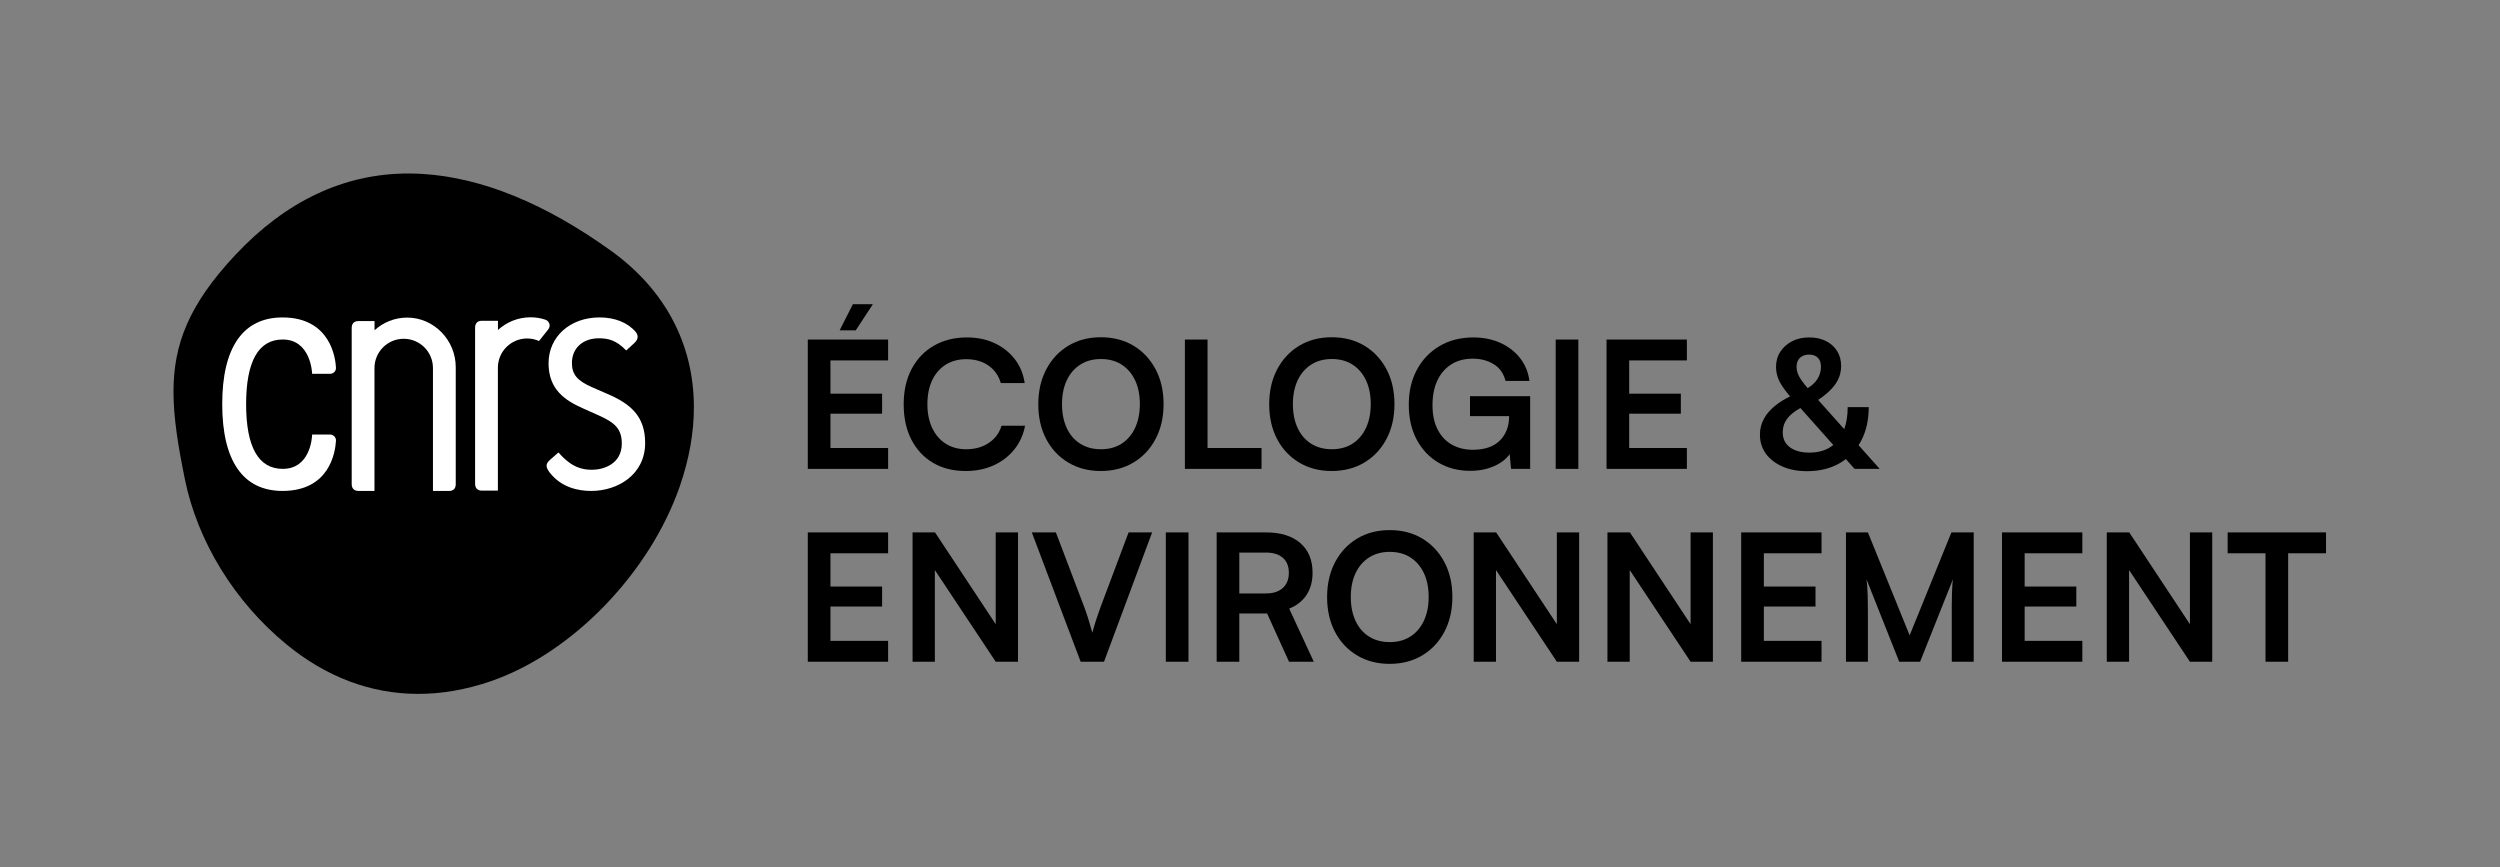 <?xml version="1.0" encoding="utf-8"?>
<!-- Generator: $$$/GeneralStr/196=Adobe Illustrator 27.6.0, SVG Export Plug-In . SVG Version: 6.00 Build 0)  -->
<svg version="1.1" id="Calque_1" xmlns="http://www.w3.org/2000/svg" xmlns:xlink="http://www.w3.org/1999/xlink" x="0px" y="0px"
	 viewBox="0 0 2981.58 1034.47" style="enable-background:new 0 0 2981.58 1034.47;" xml:space="preserve">
<rect x="0" y="0" width="2981.58" height="1034.47" fill="#808080" stroke="none"/>
<style type="text/css">
	.st0{fill:#FFFFFF;}
</style>
<g>
	<polygon points="1041.05,362.76 1017.21,362.76 1001.38,393.99 1020.58,393.99 	"/>
	<polygon points="963.4,559.2 1059.19,559.2 1059.19,534.31 990.41,534.31 990.41,493.37 1052.02,493.37 1052.02,469.53 
		990.41,469.53 990.41,429.86 1059.19,429.86 1059.19,404.96 963.4,404.96 	"/>
	<path d="M1179.36,528.19c-7.53,5.06-16.56,7.6-27.11,7.6c-9.28,0-17.41-2.22-24.37-6.65c-6.96-4.43-12.34-10.69-16.14-18.78
		c-3.8-8.09-5.7-17.48-5.7-28.17c0-11.11,1.9-20.68,5.7-28.7s9.18-14.21,16.14-18.57c6.96-4.36,15.09-6.54,24.37-6.54
		c10.41,0,19.23,2.5,26.48,7.49c7.24,4.99,12.2,11.99,14.88,20.99h28.48c-1.69-11.11-5.7-20.71-12.03-28.8
		c-6.33-8.09-14.35-14.38-24.05-18.88c-9.71-4.5-20.68-6.75-32.92-6.75c-14.91,0-28.06,3.31-39.46,9.92
		c-11.39,6.61-20.22,15.9-26.48,27.85c-6.26,11.96-9.39,25.95-9.39,41.99c0,16.18,3.06,30.21,9.18,42.09
		c6.12,11.89,14.7,21.1,25.74,27.64c11.04,6.54,24.09,9.81,39.14,9.81c12.24,0,23.32-2.25,33.23-6.75
		c9.92-4.5,18.15-10.83,24.69-18.99c6.54-8.16,10.79-17.58,12.76-28.27h-28.06C1191.91,516.3,1186.88,523.12,1179.36,528.19z"/>
	<path d="M1351.93,412.35c-11.18-6.75-24.16-10.13-38.93-10.13c-14.77,0-27.75,3.38-38.93,10.13
		c-11.18,6.75-19.94,16.14-26.27,28.17s-9.5,25.92-9.5,41.67c0,15.61,3.13,29.4,9.39,41.36c6.26,11.96,15.01,21.31,26.27,28.06
		c11.25,6.75,24.19,10.13,38.82,10.13c14.77,0,27.78-3.38,39.04-10.13c11.25-6.75,20.04-16.14,26.38-28.17
		c6.33-12.03,9.5-25.85,9.5-41.46c0-15.75-3.17-29.61-9.5-41.57C1371.87,428.46,1363.12,419.1,1351.93,412.35z M1353.73,510.36
		c-3.8,8.09-9.15,14.35-16.04,18.78c-6.89,4.43-15.12,6.65-24.69,6.65c-9.43,0-17.62-2.18-24.58-6.54
		c-6.96-4.36-12.34-10.58-16.14-18.67c-3.8-8.09-5.7-17.62-5.7-28.59s1.9-20.47,5.7-28.48s9.18-14.24,16.14-18.67
		c6.96-4.43,15.16-6.65,24.58-6.65c9.56,0,17.79,2.22,24.69,6.65c6.89,4.43,12.24,10.66,16.04,18.67c3.8,8.02,5.7,17.51,5.7,28.48
		C1359.42,492.81,1357.52,502.27,1353.73,510.36z"/>
	<polygon points="1504.51,534.31 1440.15,534.31 1440.15,404.96 1413.14,404.96 1413.14,559.2 1417.79,559.2 1440.15,559.2 
		1504.51,559.2 	"/>
	<path d="M1549.34,551.61c11.25,6.75,24.19,10.13,38.82,10.13c14.77,0,27.78-3.38,39.04-10.13c11.25-6.75,20.04-16.14,26.38-28.17
		c6.33-12.03,9.5-25.85,9.5-41.46c0-15.75-3.17-29.61-9.5-41.57c-6.33-11.95-15.09-21.31-26.27-28.06s-24.16-10.13-38.93-10.13
		c-14.77,0-27.75,3.38-38.93,10.13c-11.18,6.75-19.94,16.14-26.27,28.17s-9.5,25.92-9.5,41.67c0,15.61,3.13,29.4,9.39,41.36
		C1529.33,535.5,1538.09,544.86,1549.34,551.61z M1547.65,453.49c3.8-8.02,9.18-14.24,16.14-18.67c6.96-4.43,15.16-6.65,24.58-6.65
		c9.56,0,17.79,2.22,24.69,6.65c6.89,4.43,12.24,10.66,16.04,18.67c3.8,8.02,5.7,17.51,5.7,28.48c0,10.83-1.9,20.29-5.7,28.38
		c-3.8,8.09-9.15,14.35-16.04,18.78c-6.89,4.43-15.12,6.65-24.69,6.65c-9.43,0-17.62-2.18-24.58-6.54
		c-6.96-4.36-12.34-10.58-16.14-18.67c-3.8-8.09-5.7-17.62-5.7-28.59S1543.86,461.51,1547.65,453.49z"/>
	<path d="M1792.31,549.92c3.35-2.52,6.06-5.29,8.17-8.28l1.64,17.57h22.79v-86.72h-71.74v23.84h46.63v0.63
		c0,6.05-1.02,11.54-3.06,16.46c-2.04,4.93-4.89,9.11-8.55,12.55c-3.66,3.45-8.12,6.05-13.4,7.81c-5.27,1.76-11.36,2.64-18.25,2.64
		c-9.43,0-17.76-2.04-25-6.12c-7.25-4.08-12.91-10.09-16.99-18.04c-4.08-7.95-6.12-17.62-6.12-29.01c0-11.25,1.9-20.99,5.7-29.22
		s9.28-14.66,16.46-19.31c7.17-4.64,15.83-6.96,25.95-6.96c9.28,0,17.51,2.15,24.69,6.44c7.17,4.29,11.96,11.01,14.35,20.15h28.48
		c-1.41-10.55-5.17-19.69-11.29-27.43c-6.12-7.73-13.96-13.75-23.53-18.04c-9.57-4.29-20.26-6.44-32.07-6.44
		c-15.33,0-28.8,3.45-40.41,10.34c-11.61,6.89-20.61,16.35-27.01,28.38c-6.4,12.03-9.6,25.85-9.6,41.46
		c0,15.9,3.13,29.75,9.39,41.57c6.26,11.82,14.91,21,25.95,27.54c11.04,6.54,23.74,9.81,38.09,9.81c7.73,0,14.91-1.02,21.52-3.06
		C1781.72,556.43,1787.45,553.58,1792.31,549.92z"/>
	<rect x="1855.37" y="404.96" width="27.01" height="154.24"/>
	<polygon points="2011.81,534.31 1943.02,534.31 1943.02,493.37 2004.63,493.37 2004.63,469.53 1943.02,469.53 1943.02,429.86 
		2011.81,429.86 2011.81,404.96 1916.01,404.96 1916.01,559.2 2011.81,559.2 	"/>
	<path d="M2211.83,559.2h29.96l-25.2-28.23c1.08-1.68,2.1-3.41,3.05-5.22c6.05-11.46,9.07-24.86,9.07-40.2h-25.11
		c0,10.08-1.38,18.82-4.12,26.25l-31.11-34.84c9.02-6.06,15.7-12.09,20.04-18.1c4.92-6.82,7.38-14.31,7.38-22.47
		c0-6.75-1.62-12.69-4.85-17.83c-3.24-5.13-7.7-9.11-13.4-11.92c-5.7-2.81-12.34-4.22-19.94-4.22c-7.6,0-14.35,1.51-20.26,4.54
		c-5.91,3.03-10.59,7.17-14.03,12.45c-3.45,5.27-5.17,11.36-5.17,18.25c0,6.05,1.4,11.85,4.22,17.41
		c2.56,5.05,6.76,10.95,12.57,17.69c-6.43,3.15-12.03,6.57-16.79,10.27c-6.33,4.93-11.11,10.34-14.35,16.25
		c-3.24,5.91-4.85,12.24-4.85,18.99c0,8.72,2.35,16.32,7.07,22.79c4.71,6.47,11.29,11.57,19.73,15.3
		c8.44,3.73,18.21,5.59,29.33,5.59c14.91,0,27.88-3.17,38.93-9.5c2.62-1.5,5.09-3.15,7.43-4.94L2211.83,559.2z M2146.63,426.8
		c2.67-2.6,6.33-3.9,10.97-3.9c4.5,0,7.98,1.27,10.44,3.8c2.46,2.53,3.69,6.05,3.69,10.55c0,5.77-1.58,10.97-4.75,15.61
		c-2.57,3.77-6.29,7.11-11.12,10.04c-2.95-3.48-5.37-6.54-7.23-9.2c-2.18-3.09-3.73-5.91-4.64-8.44c-0.92-2.53-1.37-5.13-1.37-7.81
		C2142.62,432.96,2143.96,429.41,2146.63,426.8z M2158.03,539.79c-9.85,0-17.62-2.11-23.32-6.33c-5.7-4.22-8.55-10.13-8.55-17.72
		c0-4.5,0.91-8.58,2.74-12.24c1.83-3.66,4.67-7.1,8.55-10.34c2.69-2.25,5.96-4.43,9.77-6.55l39.24,44.09
		C2179.07,536.76,2169.59,539.79,2158.03,539.79z"/>
	<polygon points="963.4,789.2 1059.19,789.2 1059.19,764.31 990.41,764.31 990.41,723.37 1052.02,723.37 1052.02,699.53 
		990.41,699.53 990.41,659.86 1059.19,659.86 1059.19,634.96 963.4,634.96 	"/>
	<polygon points="1187.52,744.47 1115.15,634.96 1088.35,634.96 1088.35,789.2 1114.94,789.2 1114.94,679.85 1187.52,789.2 
		1214.11,789.2 1214.11,634.96 1187.52,634.96 	"/>
	<path d="M1312.65,723.79c-1.41,3.94-2.95,8.37-4.64,13.29c-1.69,4.93-3.45,10.76-5.27,17.51c-1.69-6.19-3.31-11.74-4.85-16.67
		c-1.55-4.92-3.17-9.63-4.85-14.14l-33.76-88.83h-28.7l58.24,154.24h27.85l57.39-154.24h-28.06L1312.65,723.79z"/>
	<rect x="1390.4" y="634.96" width="27.01" height="154.24"/>
	<path d="M1558.33,709.34c4.71-7.24,7.07-16,7.07-26.27c0-15.19-4.89-27.01-14.67-35.45c-9.78-8.44-23.39-12.66-40.83-12.66h-58.87
		V789.2h27.01v-57.6h33.13l26.16,57.6h29.54l-29.33-63.3C1546.69,722.11,1553.62,716.59,1558.33,709.34z M1529.95,701.22
		c-4.78,4.36-11.47,6.54-20.04,6.54h-31.86v-48.74h31.86c8.58,0,15.26,2.08,20.04,6.22c4.78,4.15,7.17,10.1,7.17,17.83
		C1537.13,690.81,1534.73,696.86,1529.95,701.22z"/>
	<path d="M1696.37,642.35c-11.18-6.75-24.16-10.13-38.93-10.13c-14.77,0-27.75,3.38-38.93,10.13
		c-11.18,6.75-19.94,16.14-26.27,28.17s-9.5,25.92-9.5,41.67c0,15.61,3.13,29.4,9.39,41.36c6.26,11.96,15.01,21.31,26.27,28.06
		c11.25,6.75,24.19,10.13,38.82,10.13c14.77,0,27.78-3.38,39.04-10.13c11.25-6.75,20.04-16.14,26.38-28.17
		c6.33-12.03,9.5-25.85,9.5-41.46c0-15.75-3.17-29.61-9.5-41.57C1716.31,658.46,1707.55,649.1,1696.37,642.35z M1698.16,740.36
		c-3.8,8.09-9.15,14.35-16.04,18.78c-6.89,4.43-15.12,6.65-24.69,6.65c-9.43,0-17.62-2.18-24.58-6.54
		c-6.96-4.36-12.34-10.58-16.14-18.67c-3.8-8.09-5.7-17.62-5.7-28.59c0-10.97,1.9-20.47,5.7-28.49s9.18-14.24,16.14-18.67
		c6.96-4.43,15.16-6.65,24.58-6.65c9.56,0,17.79,2.22,24.69,6.65c6.89,4.43,12.24,10.66,16.04,18.67c3.8,8.02,5.7,17.51,5.7,28.49
		C1703.86,722.81,1701.96,732.27,1698.16,740.36z"/>
	<polygon points="1856.75,744.47 1784.37,634.96 1757.58,634.96 1757.58,789.2 1784.16,789.2 1784.16,679.85 1856.75,789.2 
		1883.33,789.2 1883.33,634.96 1856.75,634.96 	"/>
	<polygon points="2016.26,744.47 1943.89,634.96 1917.09,634.96 1917.09,789.2 1943.68,789.2 1943.68,679.85 2016.26,789.2 
		2042.85,789.2 2042.85,634.96 2016.26,634.96 	"/>
	<polygon points="2076.61,789.2 2172.4,789.2 2172.4,764.31 2103.62,764.31 2103.62,723.37 2165.23,723.37 2165.23,699.53 
		2103.62,699.53 2103.62,659.86 2172.4,659.86 2172.4,634.96 2076.61,634.96 	"/>
	<path d="M2277.52,757.76l-49.8-122.8h-26.16V789.2h26.16v-55.28c0-9.71-0.11-18.15-0.32-25.32c-0.21-7.17-0.67-13.08-1.37-17.72
		l39.03,98.33h24.9l39.25-98.54c-0.42,2.82-0.71,5.63-0.84,8.44c-0.14,2.82-0.28,6.05-0.42,9.71c-0.14,3.66-0.21,8.12-0.21,13.4
		c0,5.27,0,11.78,0,19.52v47.47h26.16V634.96h-26.59L2277.52,757.76z"/>
	<polygon points="2387.66,789.2 2483.46,789.2 2483.46,764.31 2414.67,764.31 2414.67,723.37 2476.28,723.37 2476.28,699.53 
		2414.67,699.53 2414.67,659.86 2483.46,659.86 2483.46,634.96 2387.66,634.96 	"/>
	<polygon points="2611.78,744.47 2539.41,634.96 2512.61,634.96 2512.61,789.2 2539.2,789.2 2539.2,679.85 2611.78,789.2 
		2638.37,789.2 2638.37,634.96 2611.78,634.96 	"/>
	<polygon points="2774.09,634.96 2656.77,634.96 2656.77,659.86 2701.92,659.86 2701.92,789.2 2728.93,789.2 2728.93,659.86 
		2774.09,659.86 	"/>
</g>
<g>
	<path d="M504.07,207.45c-5.58-0.35-11.13-0.52-16.64-0.53c-76.81-0.09-146.4,32.63-207.03,97.43
		c-55.12,58.92-73.65,106.33-73.48,163.59c0.08,30.63,5.52,64.07,13.57,103.6c15.13,74.33,59.25,146.08,121.06,196.89
		c47.32,38.89,100.09,58.75,155.7,59.12c28.82,0.19,58.4-4.85,88.39-15.2c96.81-33.42,189.42-129.08,225.2-232.64
		c11.33-32.77,16.83-64.67,16.71-95.02c-0.29-74.18-34.17-139.19-98.92-185.68C650.09,242.59,574.54,211.79,504.07,207.45"/>
	<g>
		<path class="st0" d="M393.54,518.23h-21.29l-0.02,0.6c-0.17,4.14-2.63,40.35-35.03,40.35c-28.96,0-43.65-25.95-43.68-77.14
			c0.03-51.19,14.72-77.14,43.68-77.14c32.96,0,34.96,38.7,35.03,40.34l0.02,0.6h21.29c1.96,0,3.88-0.81,5.25-2.21
			c1.31-1.35,1.99-3.09,1.9-4.91c-0.44-10.04-5.6-60.14-63.79-60.14c-47.02,0-71.87,35.74-71.87,103.35
			c0,67.75,24.85,103.56,71.87,103.56c56.01,0,62.97-45.76,63.78-59.78c0.14-1.93-0.52-3.79-1.88-5.22
			C397.43,519.05,395.5,518.23,393.54,518.23"/>
		<path class="st0" d="M724.31,469.74L724.31,469.74l-18.33-7.99c-17.64-7.75-23.89-15.28-23.89-28.81
			c0-17.63,12.91-29.48,32.1-29.48c11.35,0,20.66,2.32,32.03,13.91l0.62,0.63l9.79-8.95c5.66-5.26,4.03-10,1.66-13.04
			c-9.55-11.26-24.87-17.44-43.17-17.44c-35.28,0-60.89,23.02-60.89,54.73c0,31.18,19.65,44.22,40.88,53.66l18.71,8.35
			c18.8,8.43,27.76,15.62,27.76,33.7c0,24.68-22.29,31.26-35.47,31.26c-11.33,0-23.95-2.43-39.45-19.99l-0.61-0.69l-10.19,8.95
			c-5.25,4.62-5.29,8.57-0.18,15.14c14.03,18.04,34.6,21.83,49.39,21.83c31.98,0,64.36-19.64,64.36-57.18
			C769.44,495.82,751.4,481.4,724.31,469.74"/>
		<path class="st0" d="M543.53,437.78c0-31.94-25.88-59.01-57.84-59.01c-15.03,0-28.72,5.73-39,15.13v-10.98h-19.24
			c-5.8,0-8.01,3.78-8.01,8.13v186.4c0,5.25,3.2,8.05,7.92,8.05h19.25V438.91c0-19.26,15.62-34.87,34.88-34.87
			c19.25,0,34.87,15.61,34.87,34.87v146.62h19.12c5.3,0,8.05-2.95,8.05-8.02V437.78z"/>
		<path class="st0" d="M653.88,392.71c1.01-1.25,1.63-2.81,1.63-4.53c0-3.21-2.09-5.91-4.97-6.88c-5.57-1.86-11.5-2.89-17.66-2.89
			c-15.03,0-28.72,5.73-39,15.13v-10.98h-19.24c-5.8,0-8.02,3.78-8.02,8.13v186.4c0,5.25,3.21,8.05,7.93,8.05h19.24V438.55
			c0-19.26,15.62-34.87,34.88-34.87c5.05,0,9.83,1.09,14.15,3.02l11.12-13.95L653.88,392.71z"/>
	</g>
</g>
</svg>
